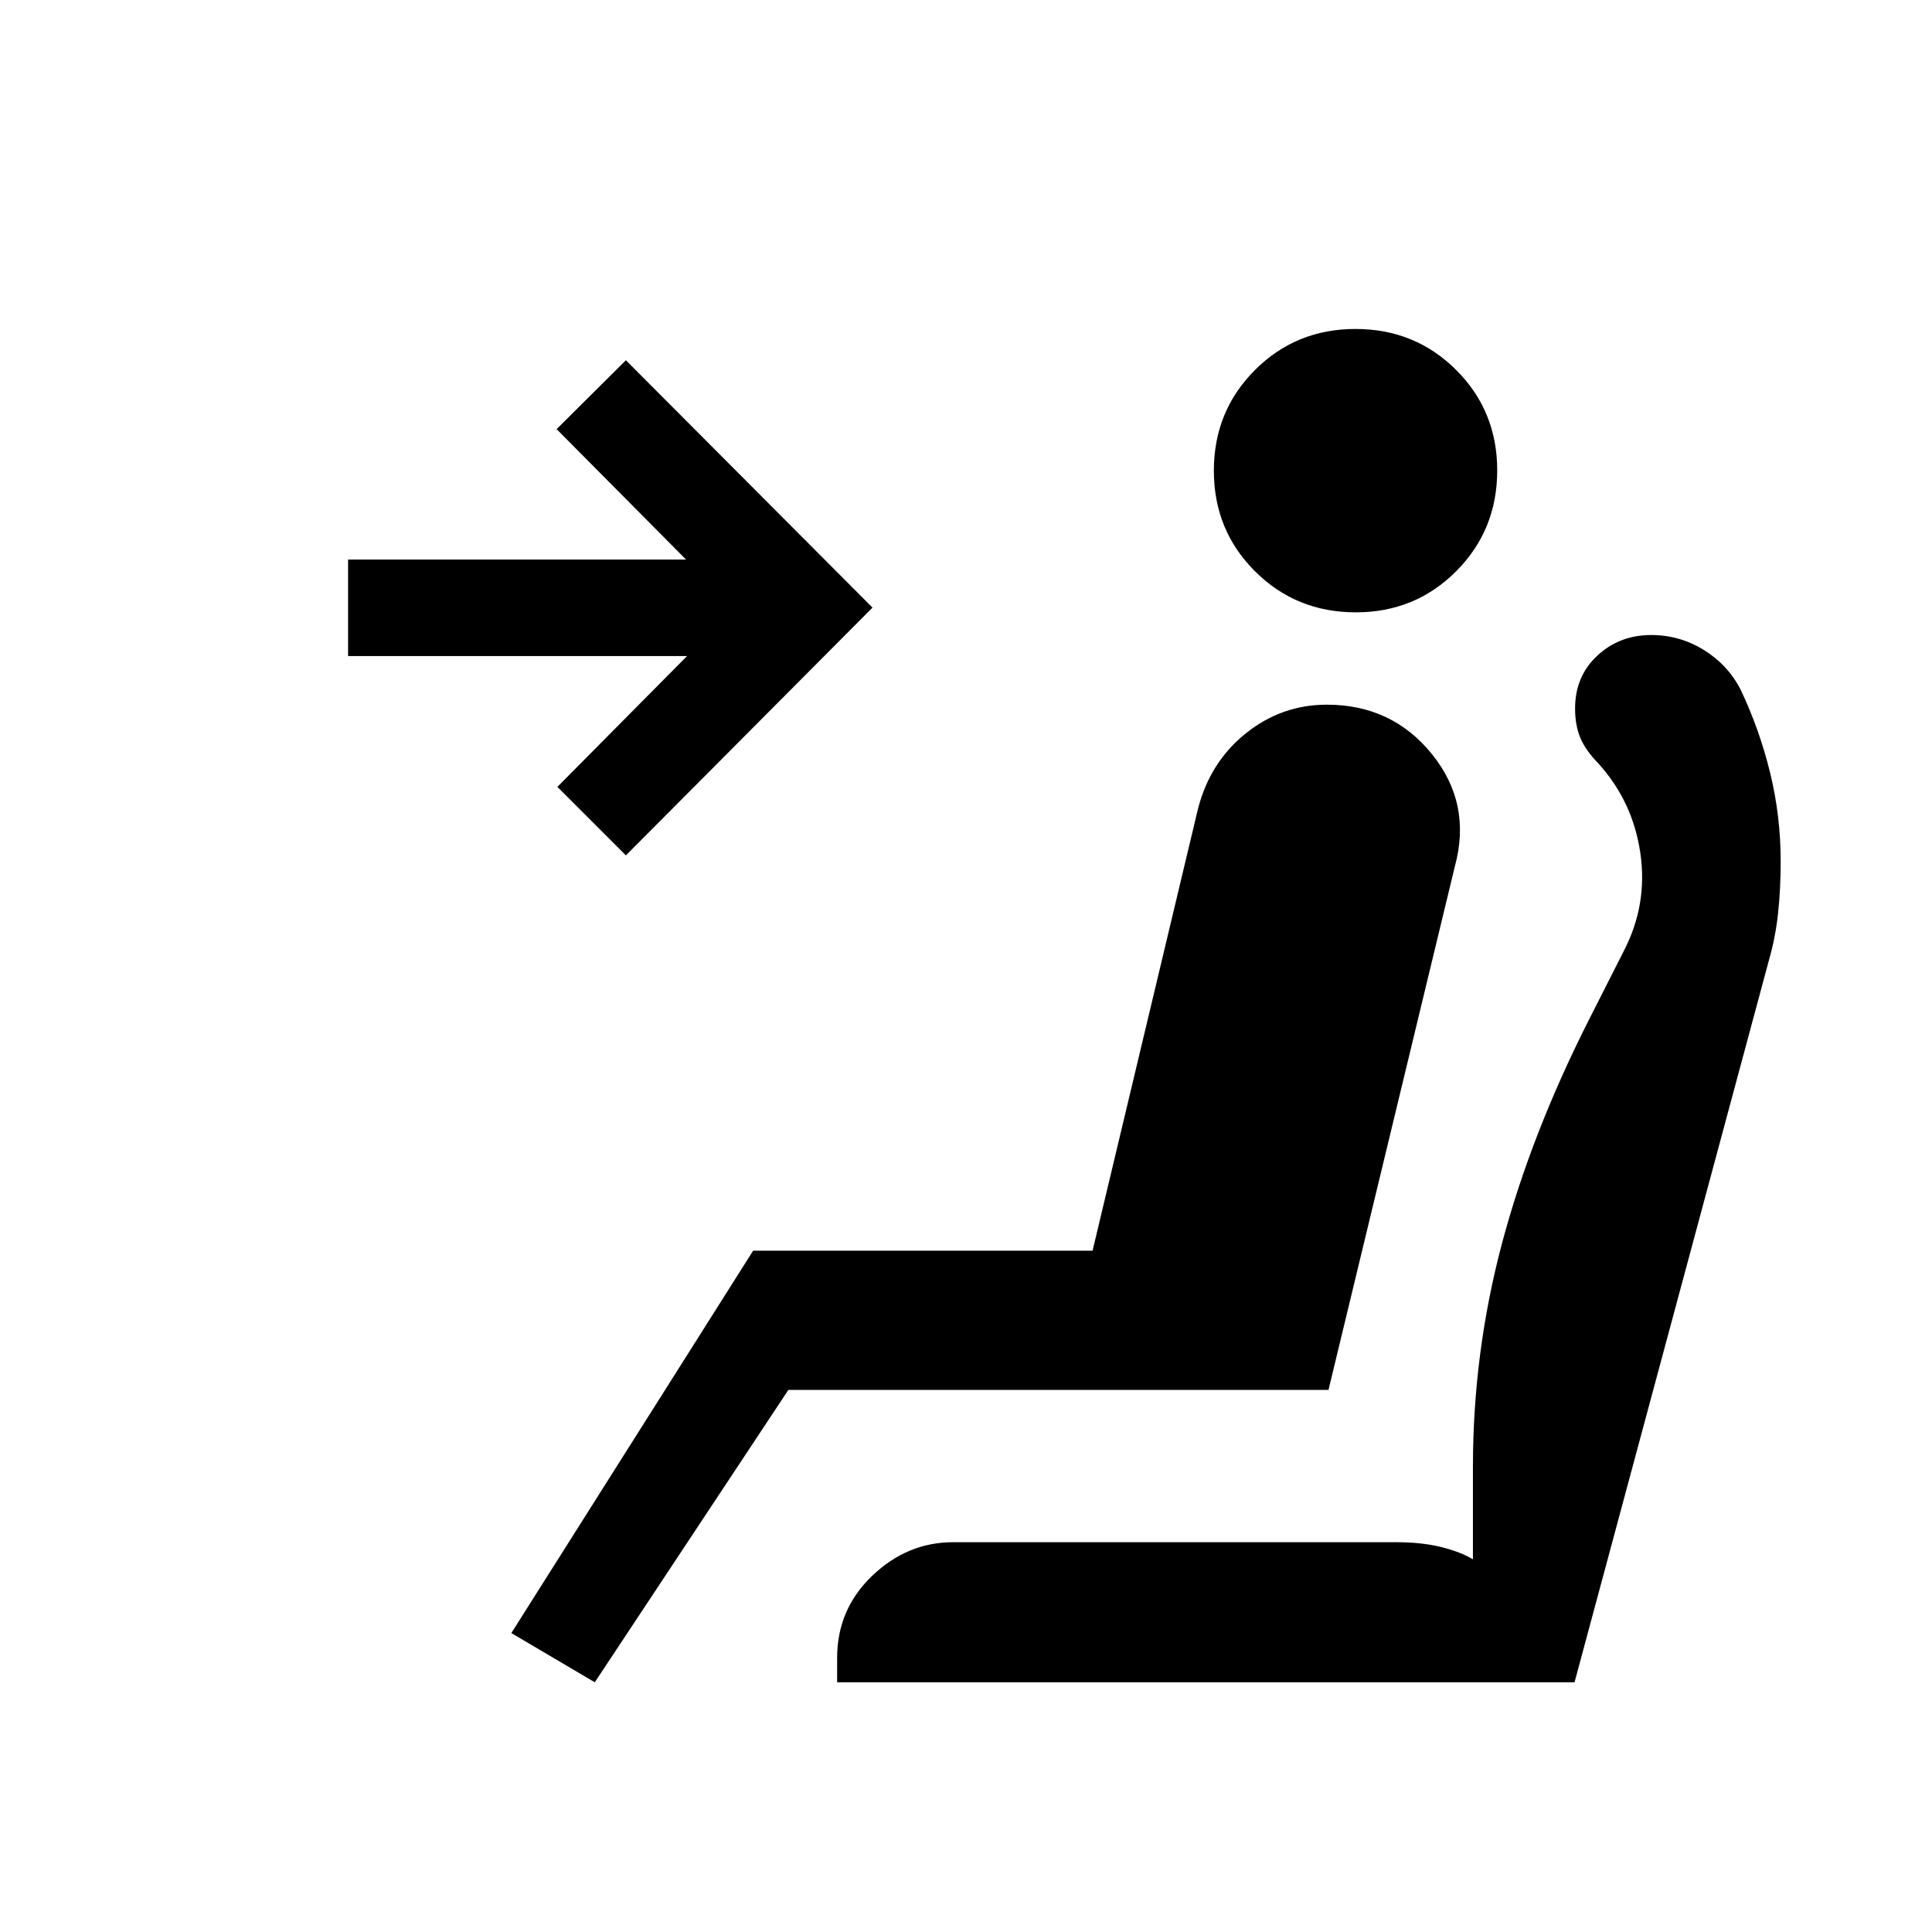 <svg xmlns="http://www.w3.org/2000/svg" height="20" viewBox="0 -960 960 960" width="20"><path d="M673.69-655.73q-29.62 0-50.08-20.39-20.45-20.39-20.45-49.98 0-29.59 20.39-50.01 20.39-20.43 49.98-20.43 29.59 0 50.01 20.36 20.42 20.36 20.42 49.91 0 29.63-20.36 50.08-20.36 20.46-49.91 20.46ZM295.54-124.08l-41.46-24.46 120.15-190h168.66l52.46-219.88q6.04-23.08 23.78-37.25 17.74-14.18 40.17-14.18 32.39 0 52.24 24.59 19.84 24.59 11.38 55.72l-62.8 260.19H391.73l-96.19 145.27ZM311-534.96 276.96-569l64.43-65H172.96v-47.96h167.93l-64.31-64.81L311-781l122.54 122.92L311-534.96Zm104.96 410.88v-12.07q0-24.18 17.44-40.86t40.29-16.68h219.98q12.79 0 22.48 2.42 9.7 2.42 15.74 6.08v-45.89q0-56.81 14.48-111.23T789.8-453.8l17.1-33.74q11.91-23.06 8.17-48.63-3.74-25.58-20.8-44.41-6.46-6.65-9.04-12.87-2.58-6.22-2.58-14.52 0-15.95 11.02-26.22t26.82-10.27q14.09 0 26.08 7.4 12 7.39 18.32 19.73 9.38 19.68 14.65 41.22 5.27 21.53 5.27 44.07 0 13.81-1.3 25.86-1.29 12.06-4.64 23.69l-96.49 358.41H415.96Z"/></svg>
